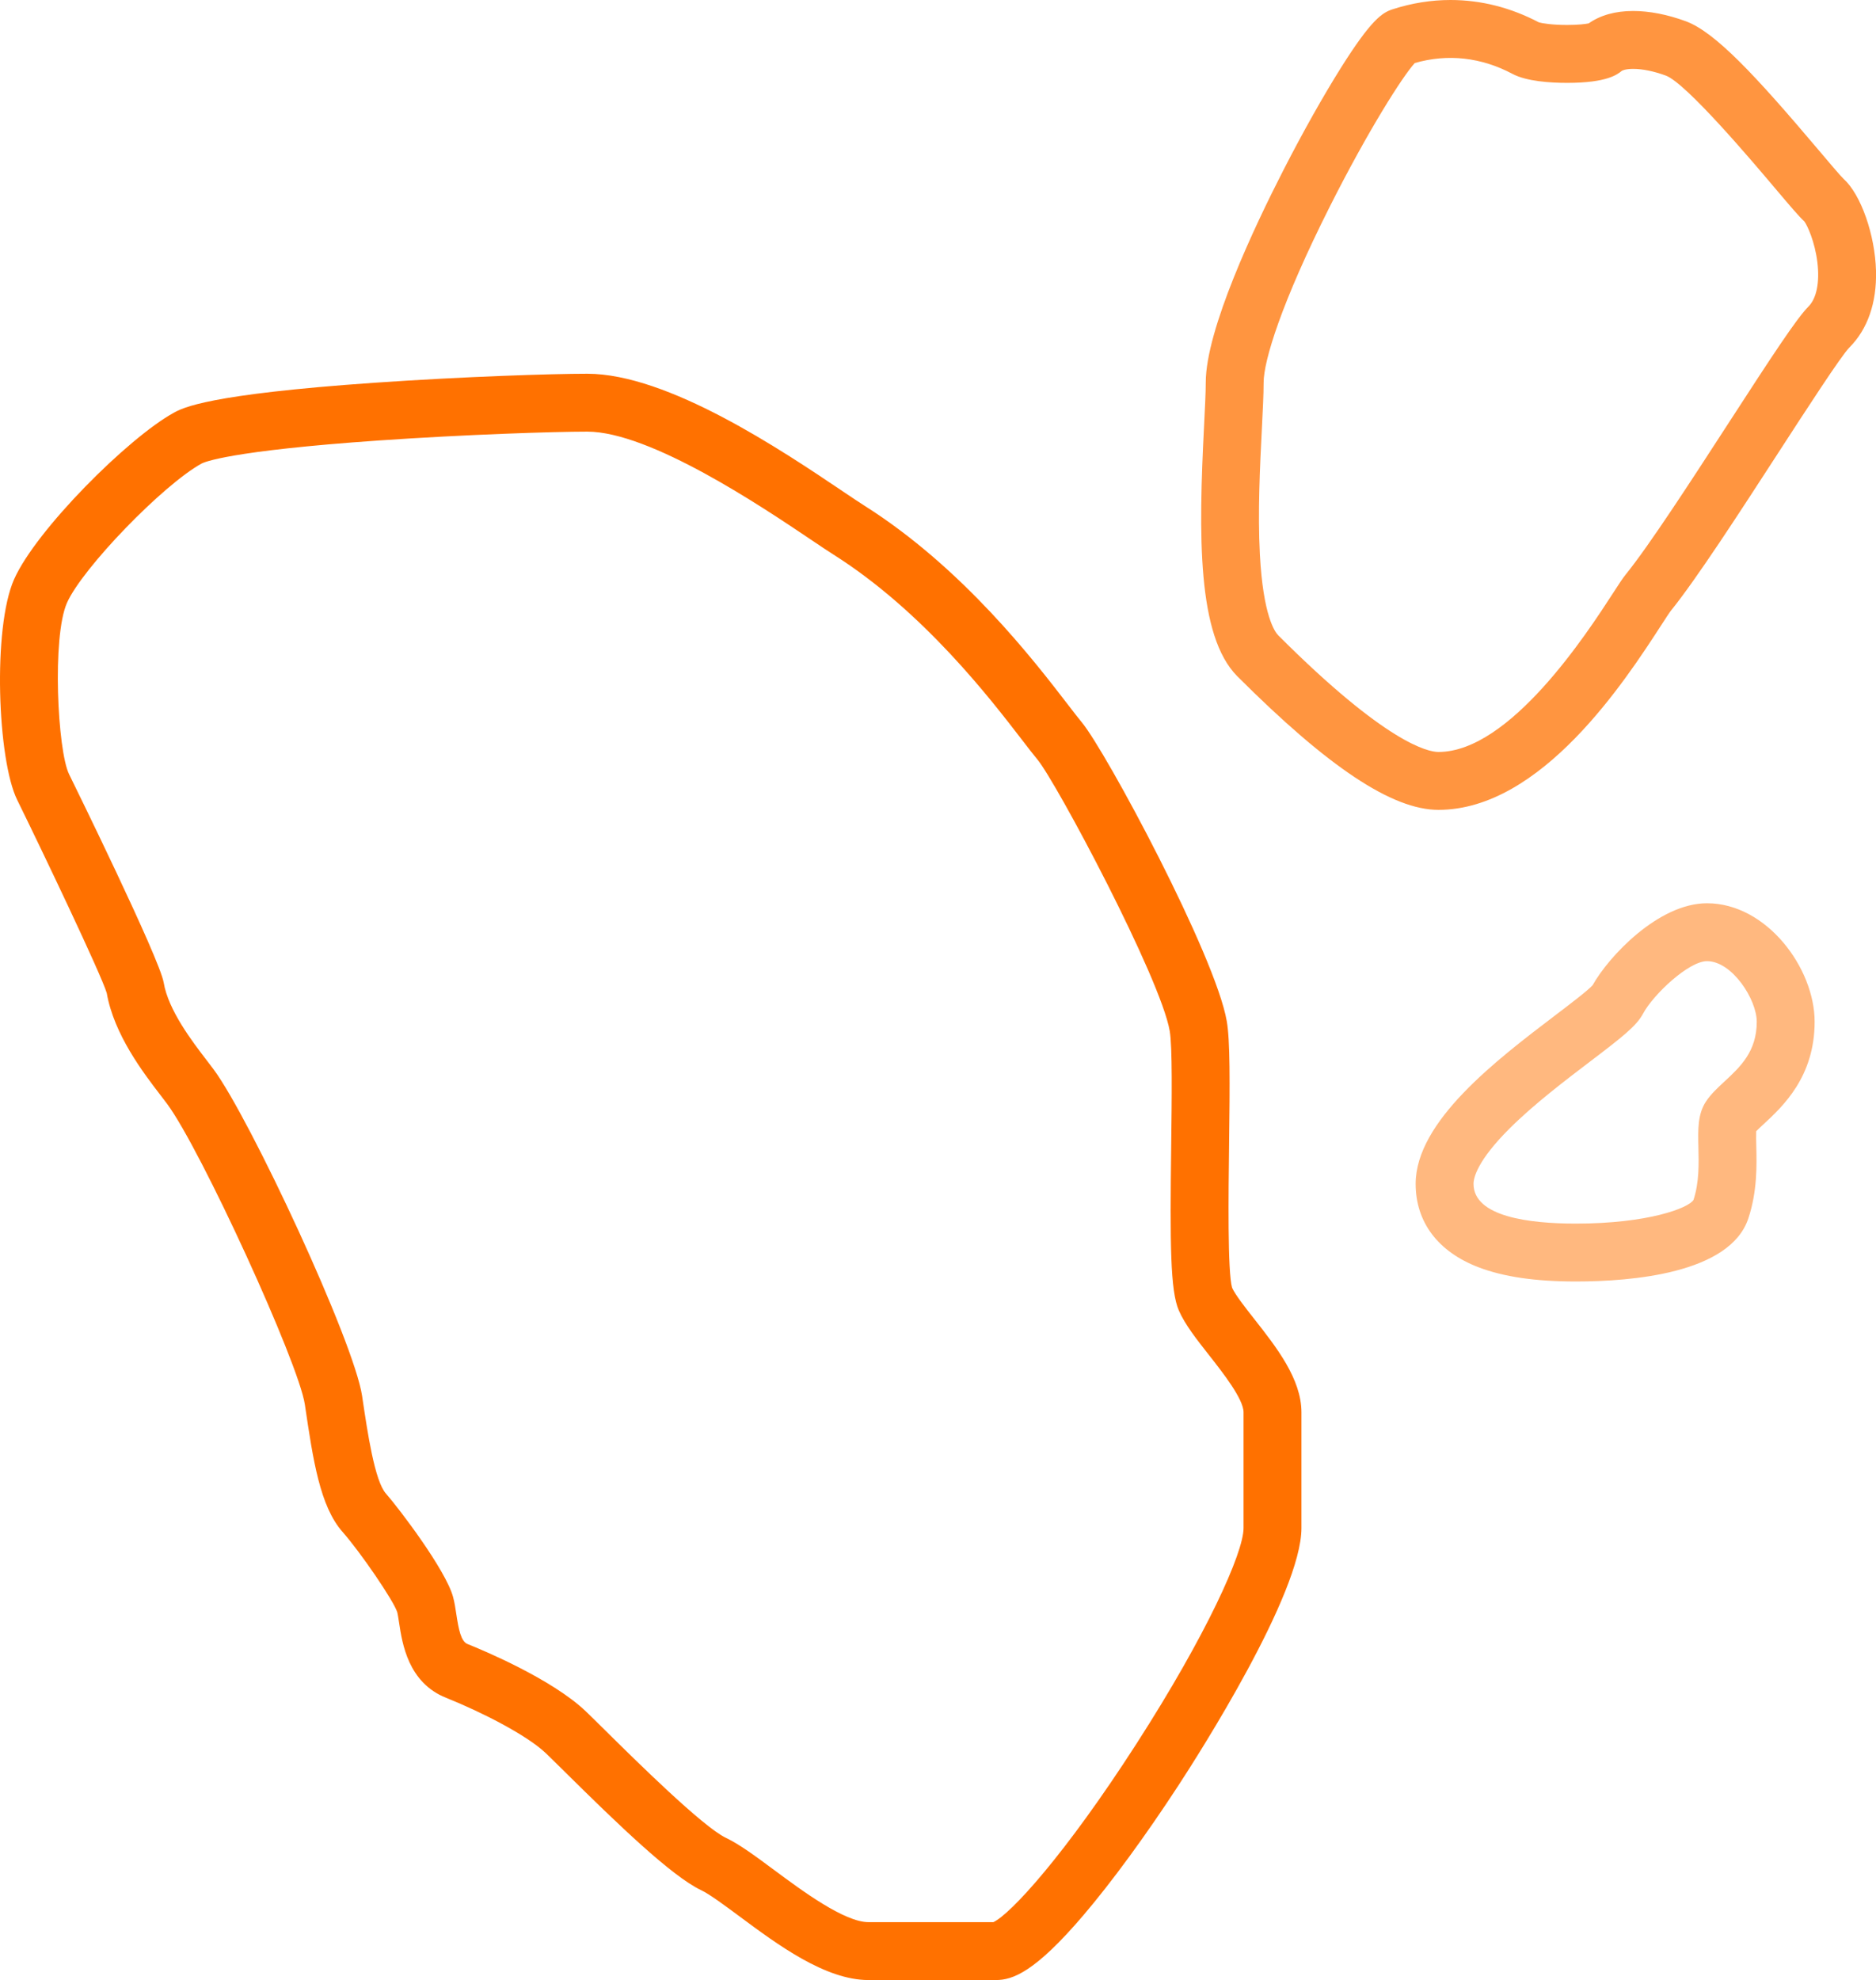 <?xml version="1.0" encoding="utf-8"?>
<!-- Generator: Adobe Illustrator 16.0.0, SVG Export Plug-In . SVG Version: 6.00 Build 0)  -->
<!DOCTYPE svg PUBLIC "-//W3C//DTD SVG 1.1//EN" "http://www.w3.org/Graphics/SVG/1.1/DTD/svg11.dtd">
<svg version="1.1" id="Layer_2" xmlns="http://www.w3.org/2000/svg" xmlns:xlink="http://www.w3.org/1999/xlink" x="0px" y="0px"
	 width="810.309px" height="855.061px" viewBox="0 0 810.309 855.061" enable-background="new 0 0 810.309 855.061"
	 xml:space="preserve">
<g>
	<path fill="#ff7100" d="M430.135,855.061h-55c-18.663,0-39.209-15.243-55.718-27.491c-6.365-4.723-12.948-9.606-16.593-11.333
		c-12.714-6.022-36.068-28.563-58.899-51.133c-3.336-3.298-6.217-6.146-8.125-7.972c-8.281-7.921-28.167-17.975-43.14-23.965
		c-16.363-6.546-18.915-23.393-20.286-32.443c-0.269-1.773-0.546-3.606-0.809-4.579c-1.563-4.884-15.718-25.658-23.643-34.654
		c-9.716-11.027-12.684-31.009-16.121-54.144l-0.127-0.855c-2.669-17.961-44.909-110.131-59.469-129.767
		c-0.787-1.062-1.706-2.256-2.713-3.568c-7.585-9.875-20.243-26.356-23.385-44.337c-2.367-7.991-28.1-61.899-38.687-83.404
		c-8.515-17.295-10.662-74.265-1.33-95.263c9.44-21.241,49.127-60.967,68.9-71.867c3.962-2.184,14.486-7.985,86.747-12.999
		c38.688-2.685,77.028-3.893,91.897-3.893c34.932,0,83.952,32.985,110.287,50.706c3.829,2.576,7.135,4.801,9.391,6.227
		c42.52,26.871,73.258,66.838,88.03,86.045c2.518,3.274,4.507,5.86,5.88,7.501c10.37,12.396,57.829,100.863,62.674,129.167
		c1.444,8.441,1.336,25.931,0.986,53.729c-0.258,20.455-0.688,54.607,1.308,61.349c1.426,3.118,5.773,8.646,9.618,13.535
		c9.527,12.114,20.326,25.845,20.326,40.24v50c0,28.353-44.283,97.58-53.16,111.169c-14.21,21.754-28.753,41.619-40.949,55.937
		C447.017,851.661,437.398,855.061,430.135,855.061z M253.635,186.395c-14.061,0-52.398,1.215-90.028,3.823
		c-64.837,4.493-75.542,9.417-76.548,9.964c-16.712,9.212-51.478,45.175-58.122,60.125c-6.521,14.671-4.107,63.87,0.913,74.067
		c1.596,3.242,39.108,79.517,40.85,89.942c2,11.972,12.404,25.519,18.62,33.613c1.103,1.436,2.106,2.743,2.967,3.905
		c15.688,21.155,60.632,117.538,64.116,140.982l0.127,0.856c2.245,15.111,5.319,35.808,10.15,41.292
		c5.7,6.47,25.893,33.048,29.024,44.68c0.628,2.334,0.996,4.763,1.386,7.335c1.008,6.655,2.006,11.837,4.854,12.977
		c5.942,2.377,36.333,14.951,51.135,29.109c2.058,1.969,4.866,4.744,8.421,8.259c12.596,12.453,42.094,41.614,52.025,46.318
		c5.866,2.779,12.781,7.909,20.787,13.849c12.114,8.987,30.42,22.569,40.822,22.569h53.938c7.431-3.465,30.916-29.029,61.813-77.052
		c30.363-47.19,46.249-82.563,46.249-93.114v-50c0-5.742-9.013-17.202-14.977-24.785c-5.336-6.784-10.375-13.192-12.996-19.253
		c-3.675-8.496-3.82-28.281-3.277-71.4c0.25-19.873,0.533-42.397-0.631-49.198c-3.894-22.753-49.058-107.601-57.207-117.343
		c-1.701-2.034-3.828-4.799-6.521-8.301c-13.894-18.064-42.805-55.654-81.569-80.153c-2.56-1.618-5.84-3.825-9.993-6.62
		C329.309,218.943,280.939,186.395,253.635,186.395z"/>
</g>
<g opacity="0.75">
	<path fill="#ff7100" d="M621.302,349.728c-19.906,0-47.5-18.322-86.839-57.661c-17.463-17.462-16.767-61.199-14.381-108.313
		c0.386-7.63,0.72-14.22,0.72-18.526c0-22.912,21.059-67.408,33.611-91.892c8.349-16.284,17.173-31.969,24.846-44.165
		C592.387,8.306,597.12,5.426,601.548,3.998C609.771,1.345,618.17,0,626.509,0c13.134,0,25.979,3.248,38.18,9.653
		c1.24,0.387,5.662,1.133,12.204,1.133c4.909,0,7.985-0.417,9.313-0.688c5.078-3.553,11.538-5.353,19.233-5.353
		c6.966,0,14.806,1.527,22.672,4.415c12.643,4.642,29.947,23.161,57.458,55.711c4.424,5.234,9.438,11.167,10.779,12.415
		c7.412,6.671,13.552,24.098,13.961,39.657c0.362,13.783-3.615,25.236-11.502,33.124c-3.597,3.648-18.785,27.078-30.99,45.904
		c-16.51,25.467-35.222,54.332-46.14,67.796c-0.587,0.739-2.479,3.659-4.149,6.235C702.059,293.859,665.835,349.728,621.302,349.728
		z M611.1,27.218c-5.23,5.67-20.255,29.322-36.661,61.894c-21.114,41.919-28.637,66.805-28.637,76.116
		c0,4.938-0.349,11.821-0.752,19.79c-0.819,16.178-1.839,36.312-0.86,54.498c1.421,26.401,6.445,33.367,7.951,34.873
		c46.709,46.709,64.746,50.339,69.161,50.339c30.947,0,64.291-51.427,75.249-68.327c2.702-4.169,4.334-6.685,5.707-8.379
		c10.082-12.434,28.41-40.707,44.581-65.651c18.473-28.495,29.173-44.865,34.29-49.982c3.493-3.493,4.904-10.429,3.872-19.03
		c-1.072-8.942-4.35-16.056-5.641-17.731c-2.352-2.182-5.92-6.377-12.887-14.619c-9.436-11.164-38.148-45.138-46.98-48.381
		c-5.063-1.859-10.055-2.883-14.055-2.883c-3.717,0-4.932,0.859-4.943,0.868c-1.913,1.547-6.395,5.173-23.603,5.173
		c-7.427,0-17.549-0.673-23.599-3.879C639.802,24.759,625.392,23.113,611.1,27.218z"/>
</g>
<g opacity="0.5">
	<path fill="#ff7100" d="M680.635,553.395c-17.488,0-31.246-2.016-42.059-6.162c-17.48-6.703-27.107-19.489-27.107-36.004
		c0-26.958,34.881-53.467,60.35-72.822c6.296-4.785,14.082-10.702,16.103-12.974c6.848-12.305,28.408-35.371,49.381-35.371
		c25.758,0,46.5,27.991,46.5,51.167c0,23.808-13.781,36.576-22.016,44.205c-1.043,0.966-2.355,2.182-3.227,3.077
		c-0.077,1.594-0.014,4.227,0.036,6.271c0.202,8.296,0.478,19.657-3.435,31.398C747.271,549.859,705.081,553.395,680.635,553.395z
		 M737.302,415.062c-7.853,0-23.188,14.373-27.638,22.715c-2.812,5.273-8.997,10.105-22.719,20.534
		c-10.827,8.229-24.302,18.469-34.789,28.896c-14.159,14.077-15.688,21.489-15.688,24.022c0,14.188,24.018,17.166,44.166,17.166
		c31.285,0,48.736-6.734,50.84-10.215c2.498-7.57,2.302-15.655,2.129-22.791c-0.186-7.62-0.345-14.201,3.242-19.677
		c2.087-3.186,4.935-5.824,7.949-8.617c6.887-6.38,14.007-12.977,14.007-25.866C758.802,431.618,748.178,415.062,737.302,415.062z"
		/>
</g>
</svg>
